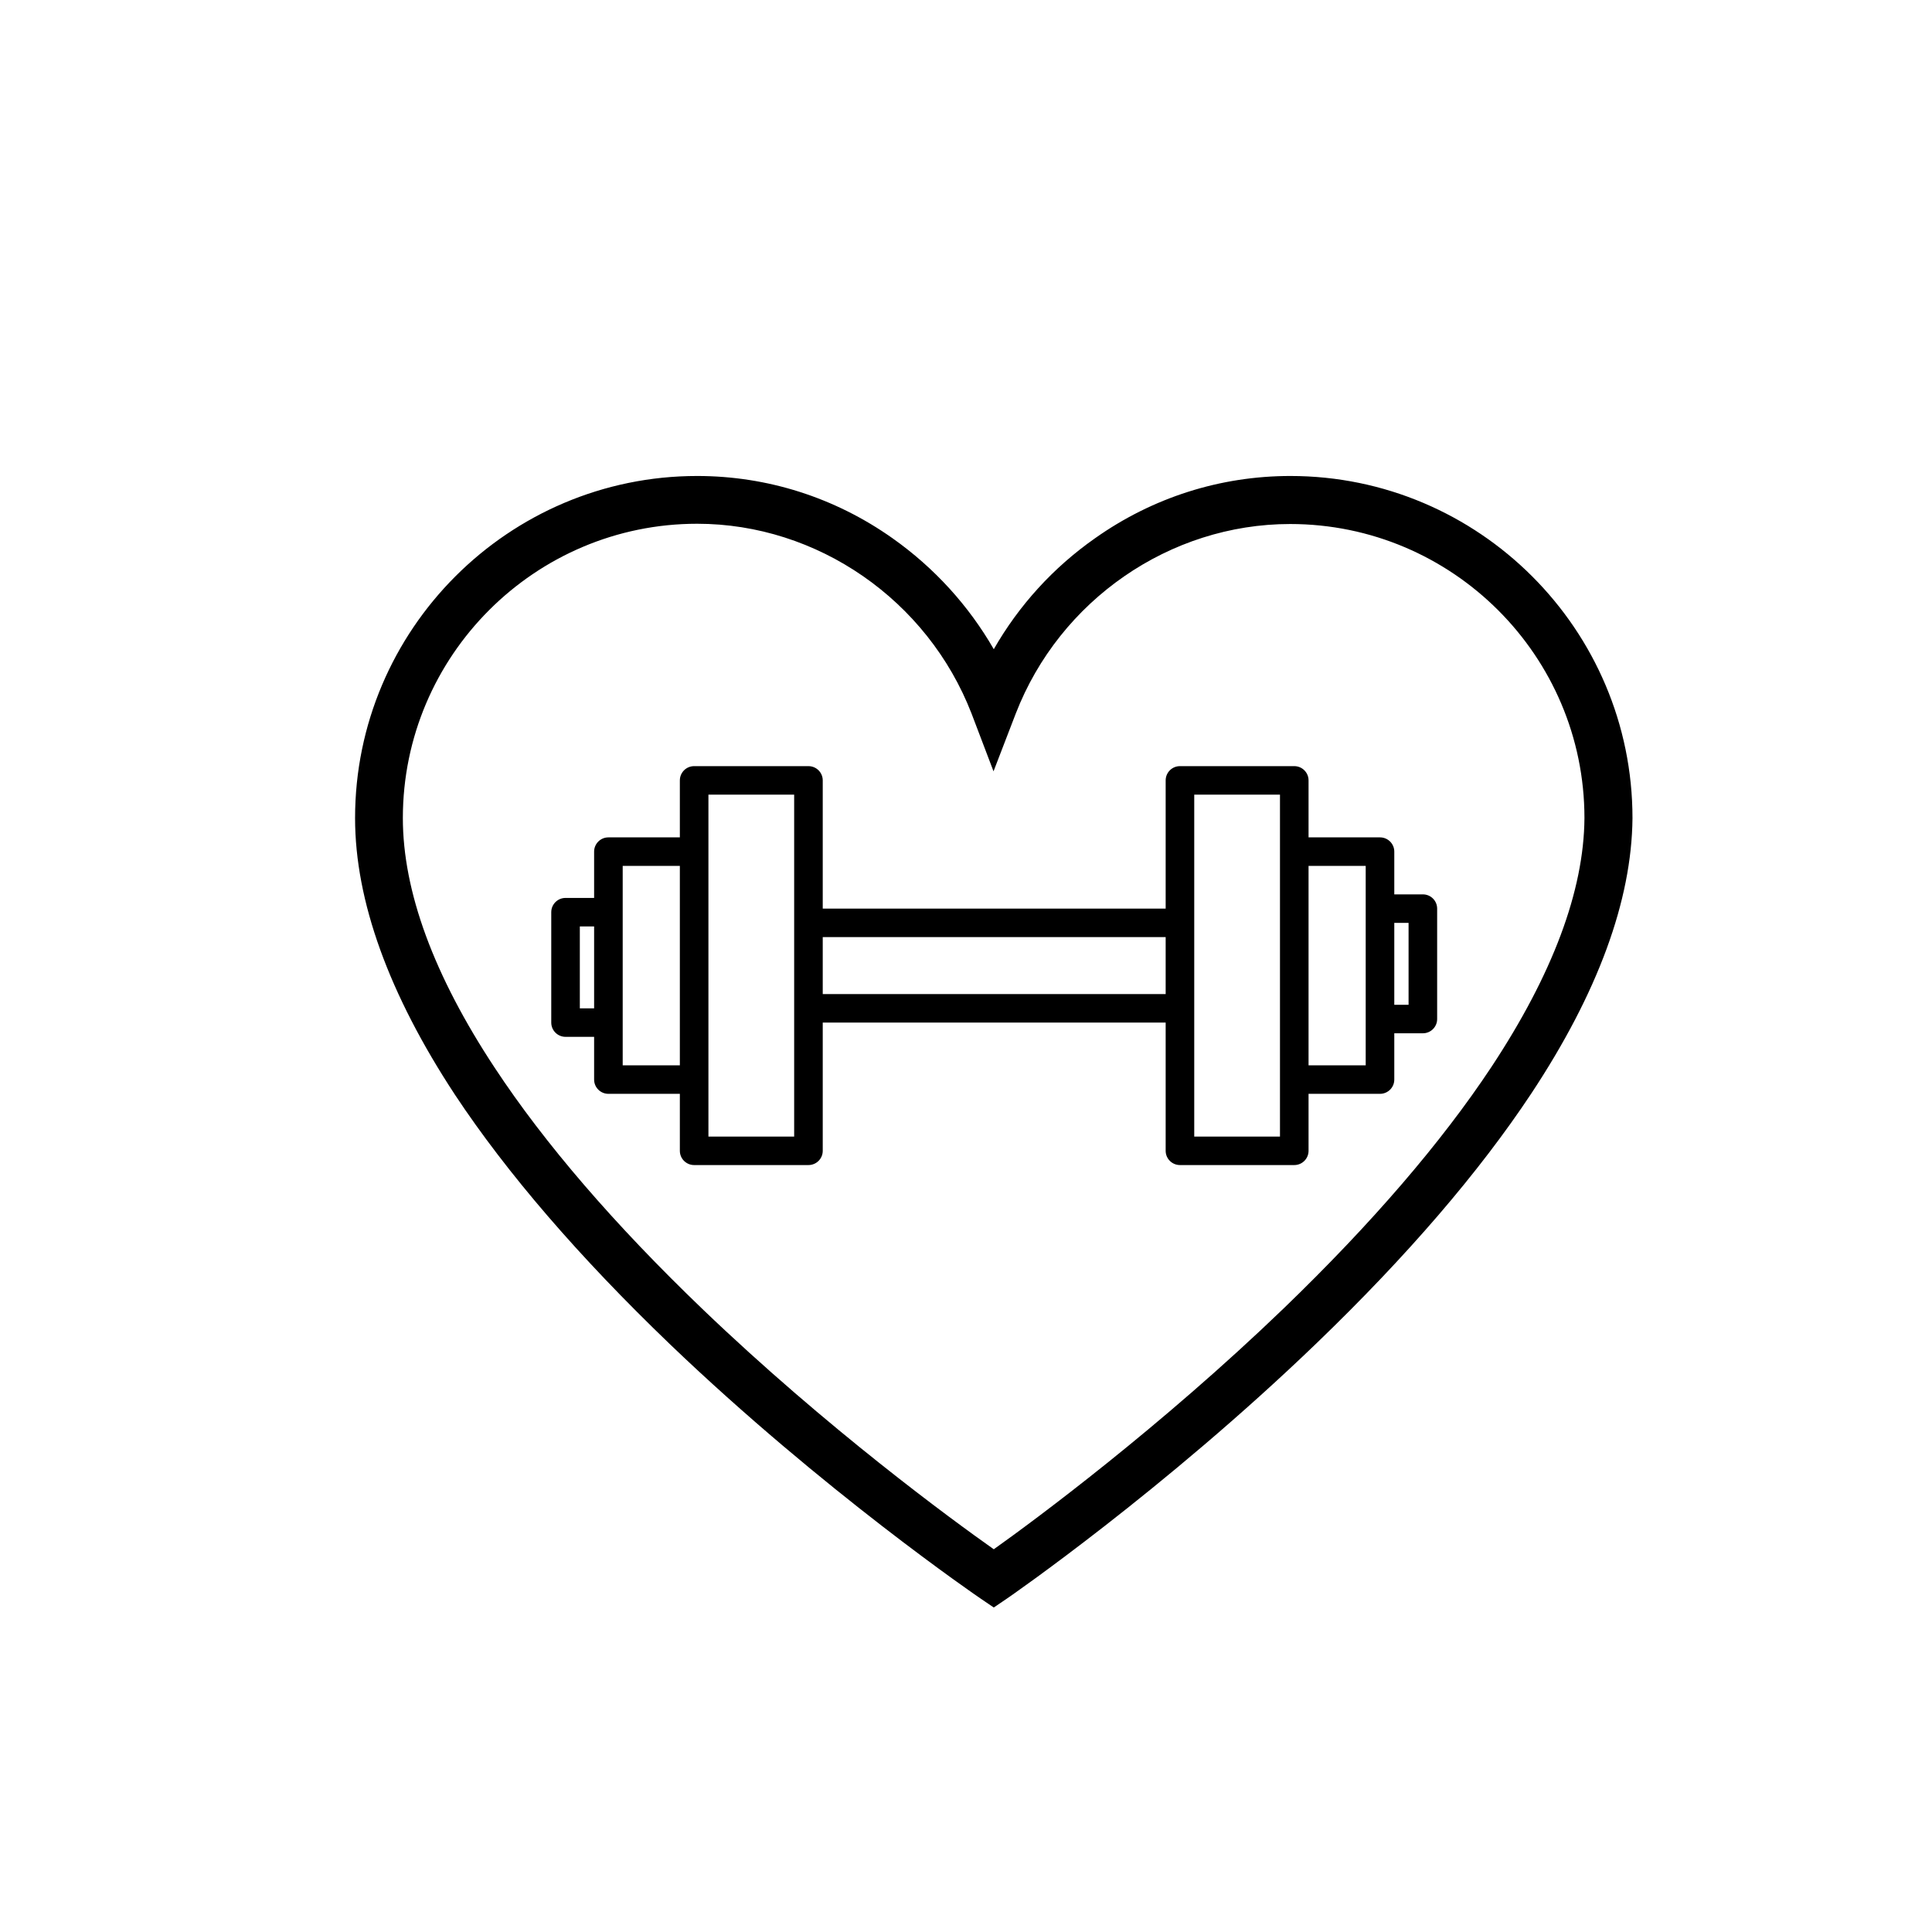 <svg xmlns="http://www.w3.org/2000/svg" xmlns:xlink="http://www.w3.org/1999/xlink" width="1080" zoomAndPan="magnify" viewBox="0 0 810 810" height="1080" preserveAspectRatio="xMidYMid meet" version="1.0"><defs><clipPath id="e2e7d1f015"><path d="M 148.867 199.434 L 684.367 199.434 L 684.367 674 L 148.867 674 Z M 148.867 199.434 " clip-rule="nonzero"/></clipPath><clipPath id="17f2a19871"><path d="M 231 321.207 L 602.824 321.207 L 602.824 488.457 L 231 488.457 Z M 231 321.207 " clip-rule="nonzero"/></clipPath></defs><g clip-path="url(#e2e7d1f015)"><path fill="#000000" d="M 416.648 673.953 L 410.969 670.098 C 410.328 669.672 345.098 625.113 280.828 563.523 C 242.91 527.105 212.598 491.973 190.75 458.98 C 163.008 416.781 148.867 377.684 148.867 342.98 C 148.867 263.93 213.242 199.559 292.289 199.559 C 321.641 199.559 350.023 208.555 374.23 225.691 C 391.797 238.117 406.148 253.969 416.648 272.18 C 427.145 253.863 441.496 238.012 459.062 225.691 C 483.27 208.555 511.656 199.559 541.004 199.559 C 620.051 199.559 684.426 263.93 684.426 342.98 L 684.426 343.086 C 684.105 377.578 669.859 416.352 642.012 458.445 C 620.16 491.438 589.953 526.57 552.035 563.094 C 487.875 624.898 422.969 669.672 422.324 670.098 Z M 292.289 219.586 C 224.273 219.586 168.898 274.965 168.898 342.98 C 168.898 373.719 181.859 408.961 207.457 447.734 C 228.344 479.441 257.695 513.5 294.539 548.848 C 346.703 598.871 399.617 637.535 416.648 649.535 C 433.68 637.43 486.27 598.547 538.328 548.418 C 575.066 512.965 604.309 479.012 625.301 447.305 C 650.902 408.531 664.074 373.508 664.289 342.98 C 664.289 274.965 608.914 219.695 540.898 219.695 C 490.445 219.695 444.281 251.613 425.859 299.172 L 416.539 323.379 L 407.328 299.172 C 388.906 251.613 342.738 219.586 292.289 219.586 Z M 292.289 219.586 " fill-opacity="1" fill-rule="nonzero"/></g><g clip-path="url(#17f2a19871)"><path fill="#000000" d="M 596.543 374.969 L 584.562 374.969 L 584.562 357.047 C 584.562 353.746 581.879 351.074 578.57 351.074 L 548.617 351.074 L 548.617 327.184 C 548.617 323.883 545.938 321.207 542.629 321.207 L 494.703 321.207 C 491.391 321.207 488.711 323.883 488.711 327.184 L 488.711 380.941 L 344.938 380.941 L 344.938 327.184 C 344.938 323.883 342.258 321.207 338.945 321.207 L 291.023 321.207 C 287.711 321.207 285.031 323.883 285.031 327.184 L 285.031 351.074 L 255.078 351.074 C 251.77 351.074 249.086 353.746 249.086 357.047 L 249.086 376.461 L 237.105 376.461 C 233.797 376.461 231.117 379.133 231.117 382.434 L 231.117 428.727 C 231.117 432.027 233.797 434.699 237.105 434.699 L 249.086 434.699 L 249.086 452.621 C 249.086 455.918 251.77 458.594 255.078 458.594 L 285.031 458.594 L 285.031 482.484 C 285.031 485.785 287.711 488.457 291.023 488.457 L 338.945 488.457 C 342.258 488.457 344.938 485.785 344.938 482.484 L 344.938 428.727 L 488.711 428.727 L 488.711 482.484 C 488.711 485.785 491.391 488.457 494.703 488.457 L 542.629 488.457 C 545.938 488.457 548.617 485.785 548.617 482.484 L 548.617 458.594 L 578.57 458.594 C 581.879 458.594 584.562 455.918 584.562 452.621 L 584.562 433.207 L 596.543 433.207 C 599.852 433.207 602.531 430.535 602.531 427.234 L 602.531 380.941 C 602.531 377.641 599.852 374.969 596.543 374.969 Z M 249.086 422.754 L 243.098 422.754 L 243.098 388.406 L 249.086 388.406 Z M 285.031 446.645 L 261.07 446.645 L 261.07 363.02 L 285.031 363.02 Z M 332.957 476.512 L 297.012 476.512 L 297.012 333.156 L 332.957 333.156 Z M 488.711 416.781 L 344.938 416.781 L 344.938 392.887 L 488.711 392.887 Z M 536.637 476.512 L 500.691 476.512 L 500.691 333.156 L 536.637 333.156 Z M 572.578 446.645 L 548.617 446.645 L 548.617 363.02 L 572.578 363.02 Z M 590.551 421.262 L 584.562 421.262 L 584.562 386.914 L 590.551 386.914 Z M 590.551 421.262 " fill-opacity="1" fill-rule="nonzero"/></g></svg>